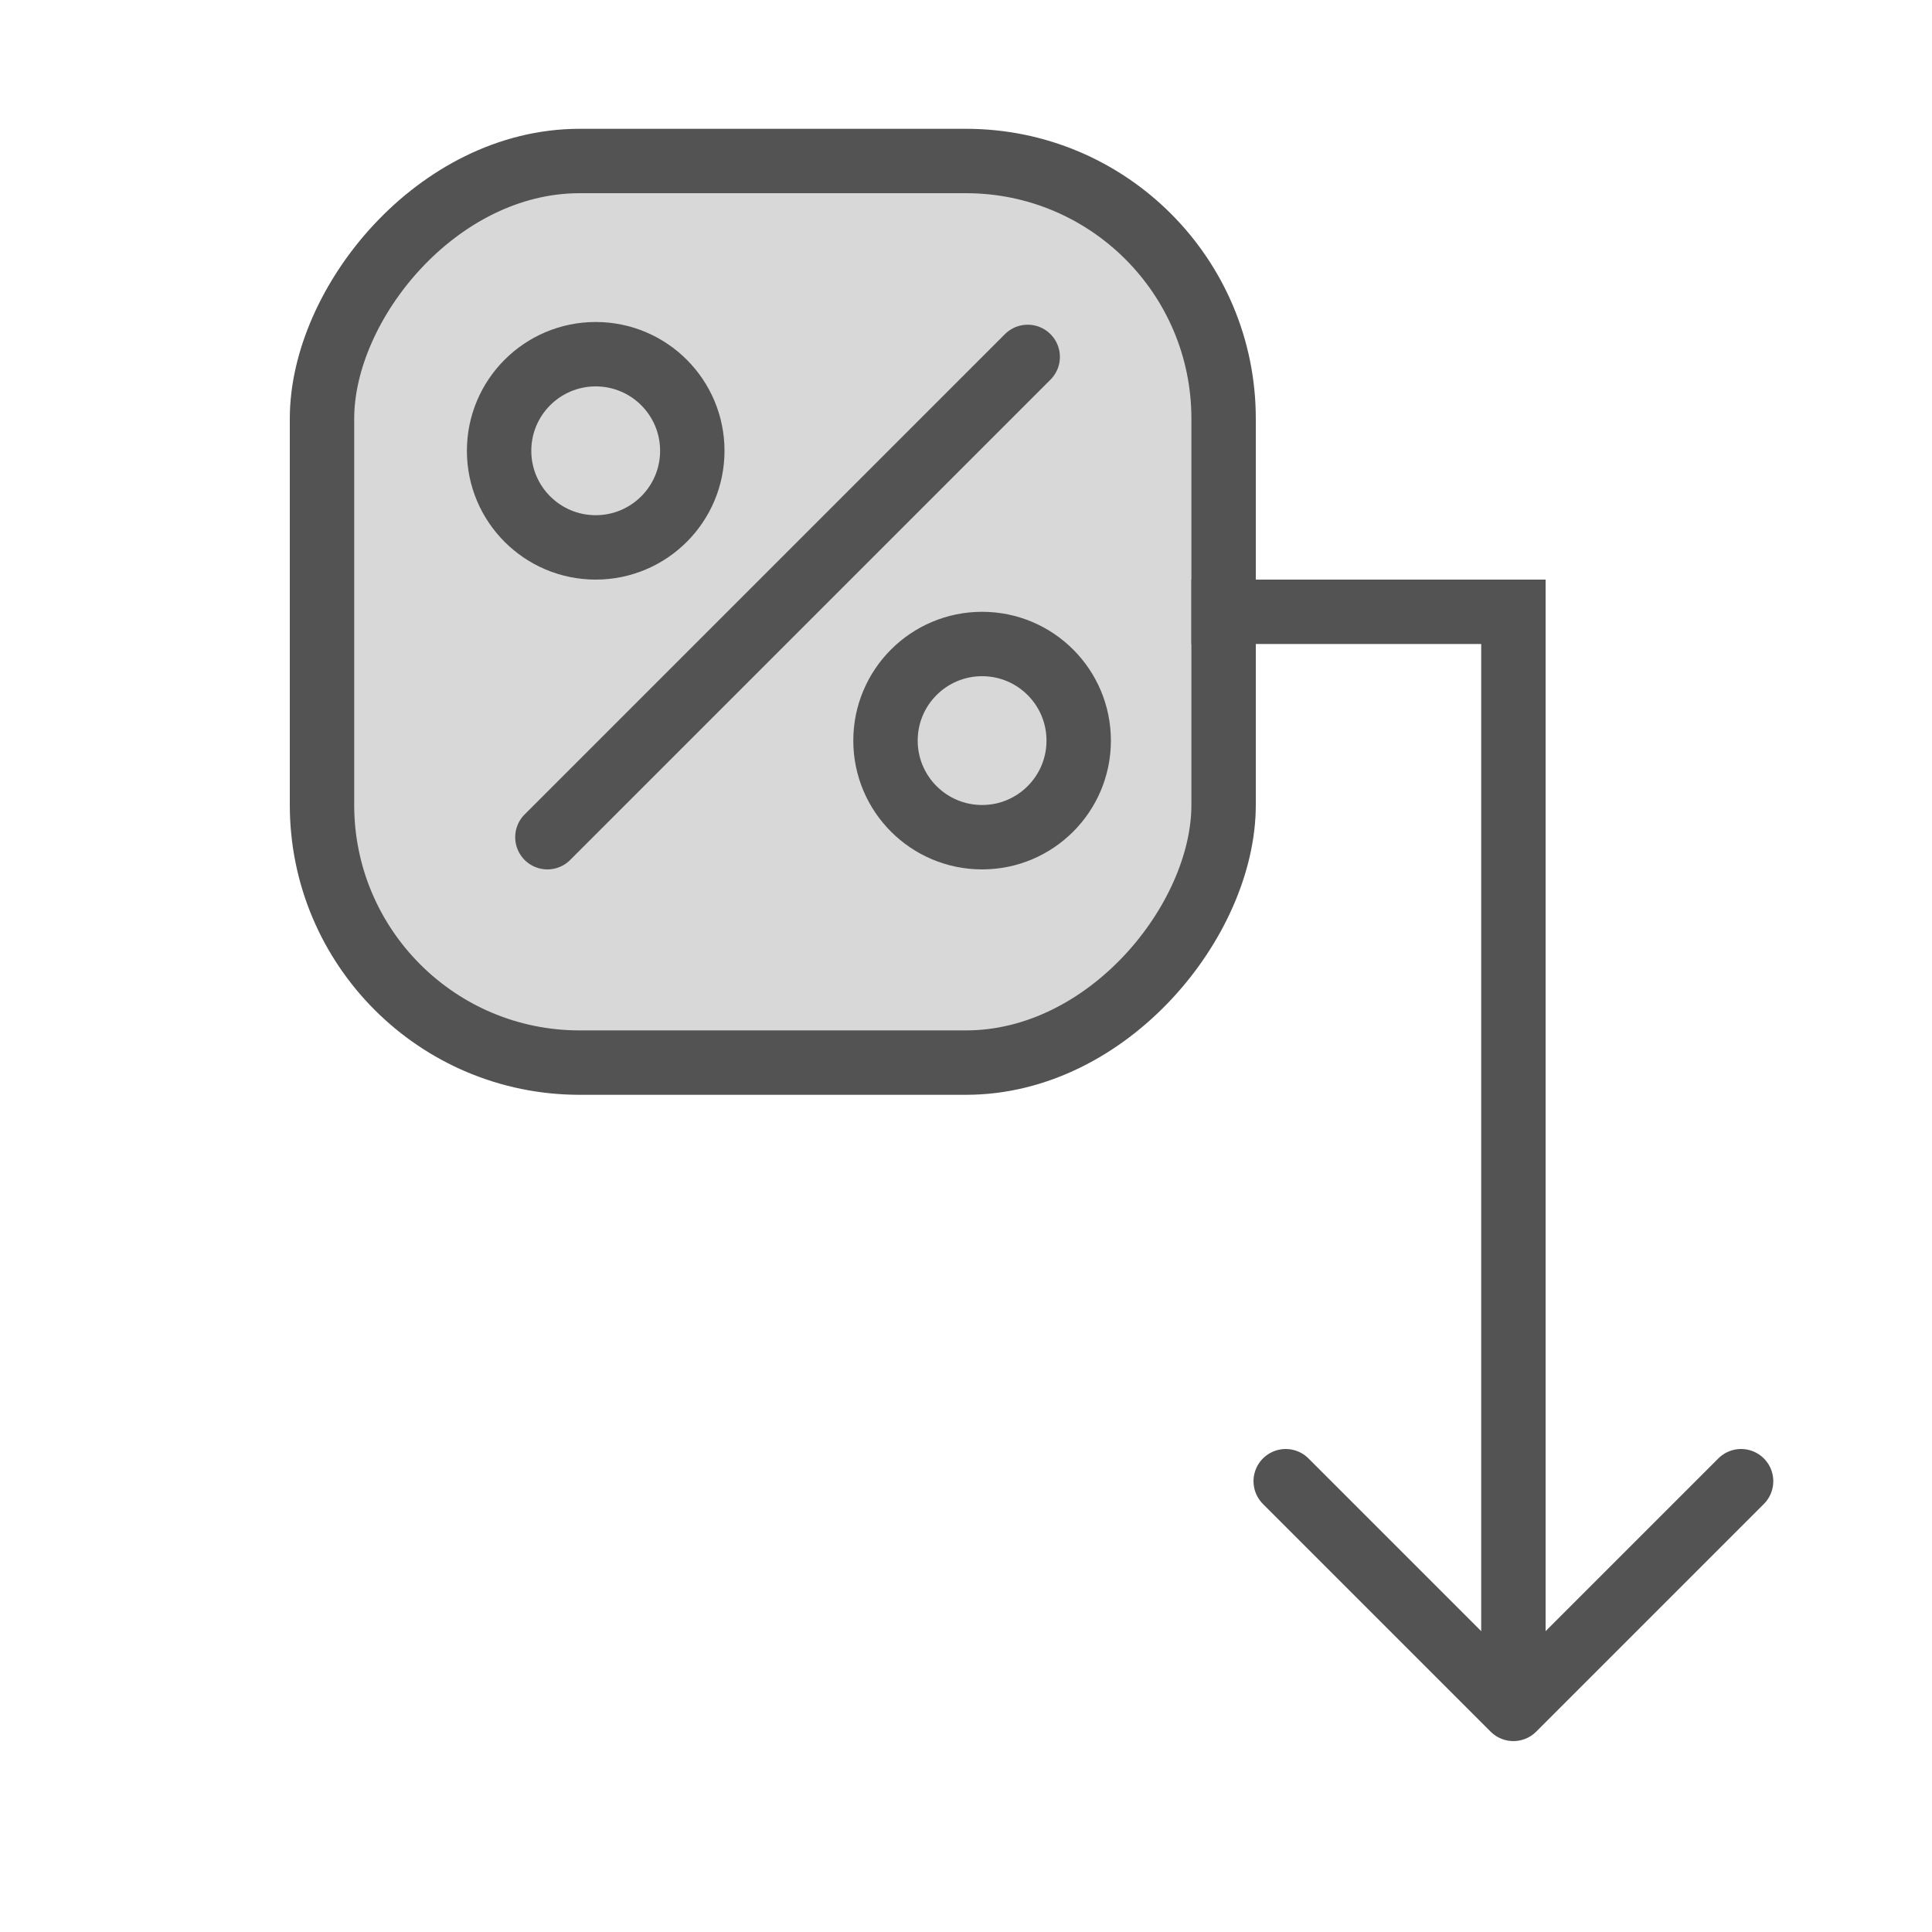 <?xml version="1.0" encoding="UTF-8" standalone="no"?>
<svg width="60px" height="60px" viewBox="0 0 60 60" version="1.1" xmlns="http://www.w3.org/2000/svg" xmlns:xlink="http://www.w3.org/1999/xlink" xmlns:sketch="http://www.bohemiancoding.com/sketch/ns">
    <!-- Generator: Sketch 3.2.2 (9983) - http://www.bohemiancoding.com/sketch -->
    <title>Comissiondown</title>
    <desc>Created with Sketch.</desc>
    <defs></defs>
    <g id="filled" stroke="none" stroke-width="1" fill="none" fill-rule="evenodd" sketch:type="MSPage">
        <g id="Marketing_sliced" sketch:type="MSLayerGroup" transform="translate(-600, -600)"></g>
        <g id="Marketing" sketch:type="MSLayerGroup" transform="translate(-598, -590)" stroke="#535353" stroke-width="2" stroke-linejoin="round">
            <g id="Comissiondown" transform="translate(630.5, 619.5) scale(1, -1) translate(-630.5, -619.5) translate(608, 595)" sketch:type="MSShapeGroup">
                <rect id="Rectangle-1505" stroke-linecap="round" fill="#D8D8D8" x="0" y="21" width="28" height="28" rx="8"></rect>
                <g id="Line-+-Oval-1384-+-Oval-1384" transform="translate(14.5, 35.5) scale(-1, 1) translate(-14.5, -35.5) translate(5, 28)" stroke-linecap="round">
                    <path d="M17,0 L2.084,14.916" id="Line"></path>
                    <circle id="Oval-1384" cx="3.5" cy="3" r="3"></circle>
                    <circle id="Oval-1384" cx="15.5" cy="12" r="3"></circle>
                </g>
                <g id="Line-+-Rectangle-1505" transform="translate(29, 0)" stroke-linecap="round">
                    <path d="M8,35 L8,3" id="Line"></path>
                    <path d="M3,3 L13,3 L13,13" id="Rectangle-1505" transform="translate(8, 8) rotate(-45) translate(-8, -8) "></path>
                </g>
                <path d="M28,35 L37,35" id="Line" stroke-linecap="square"></path>
            </g>
        </g>
    </g>
</svg>